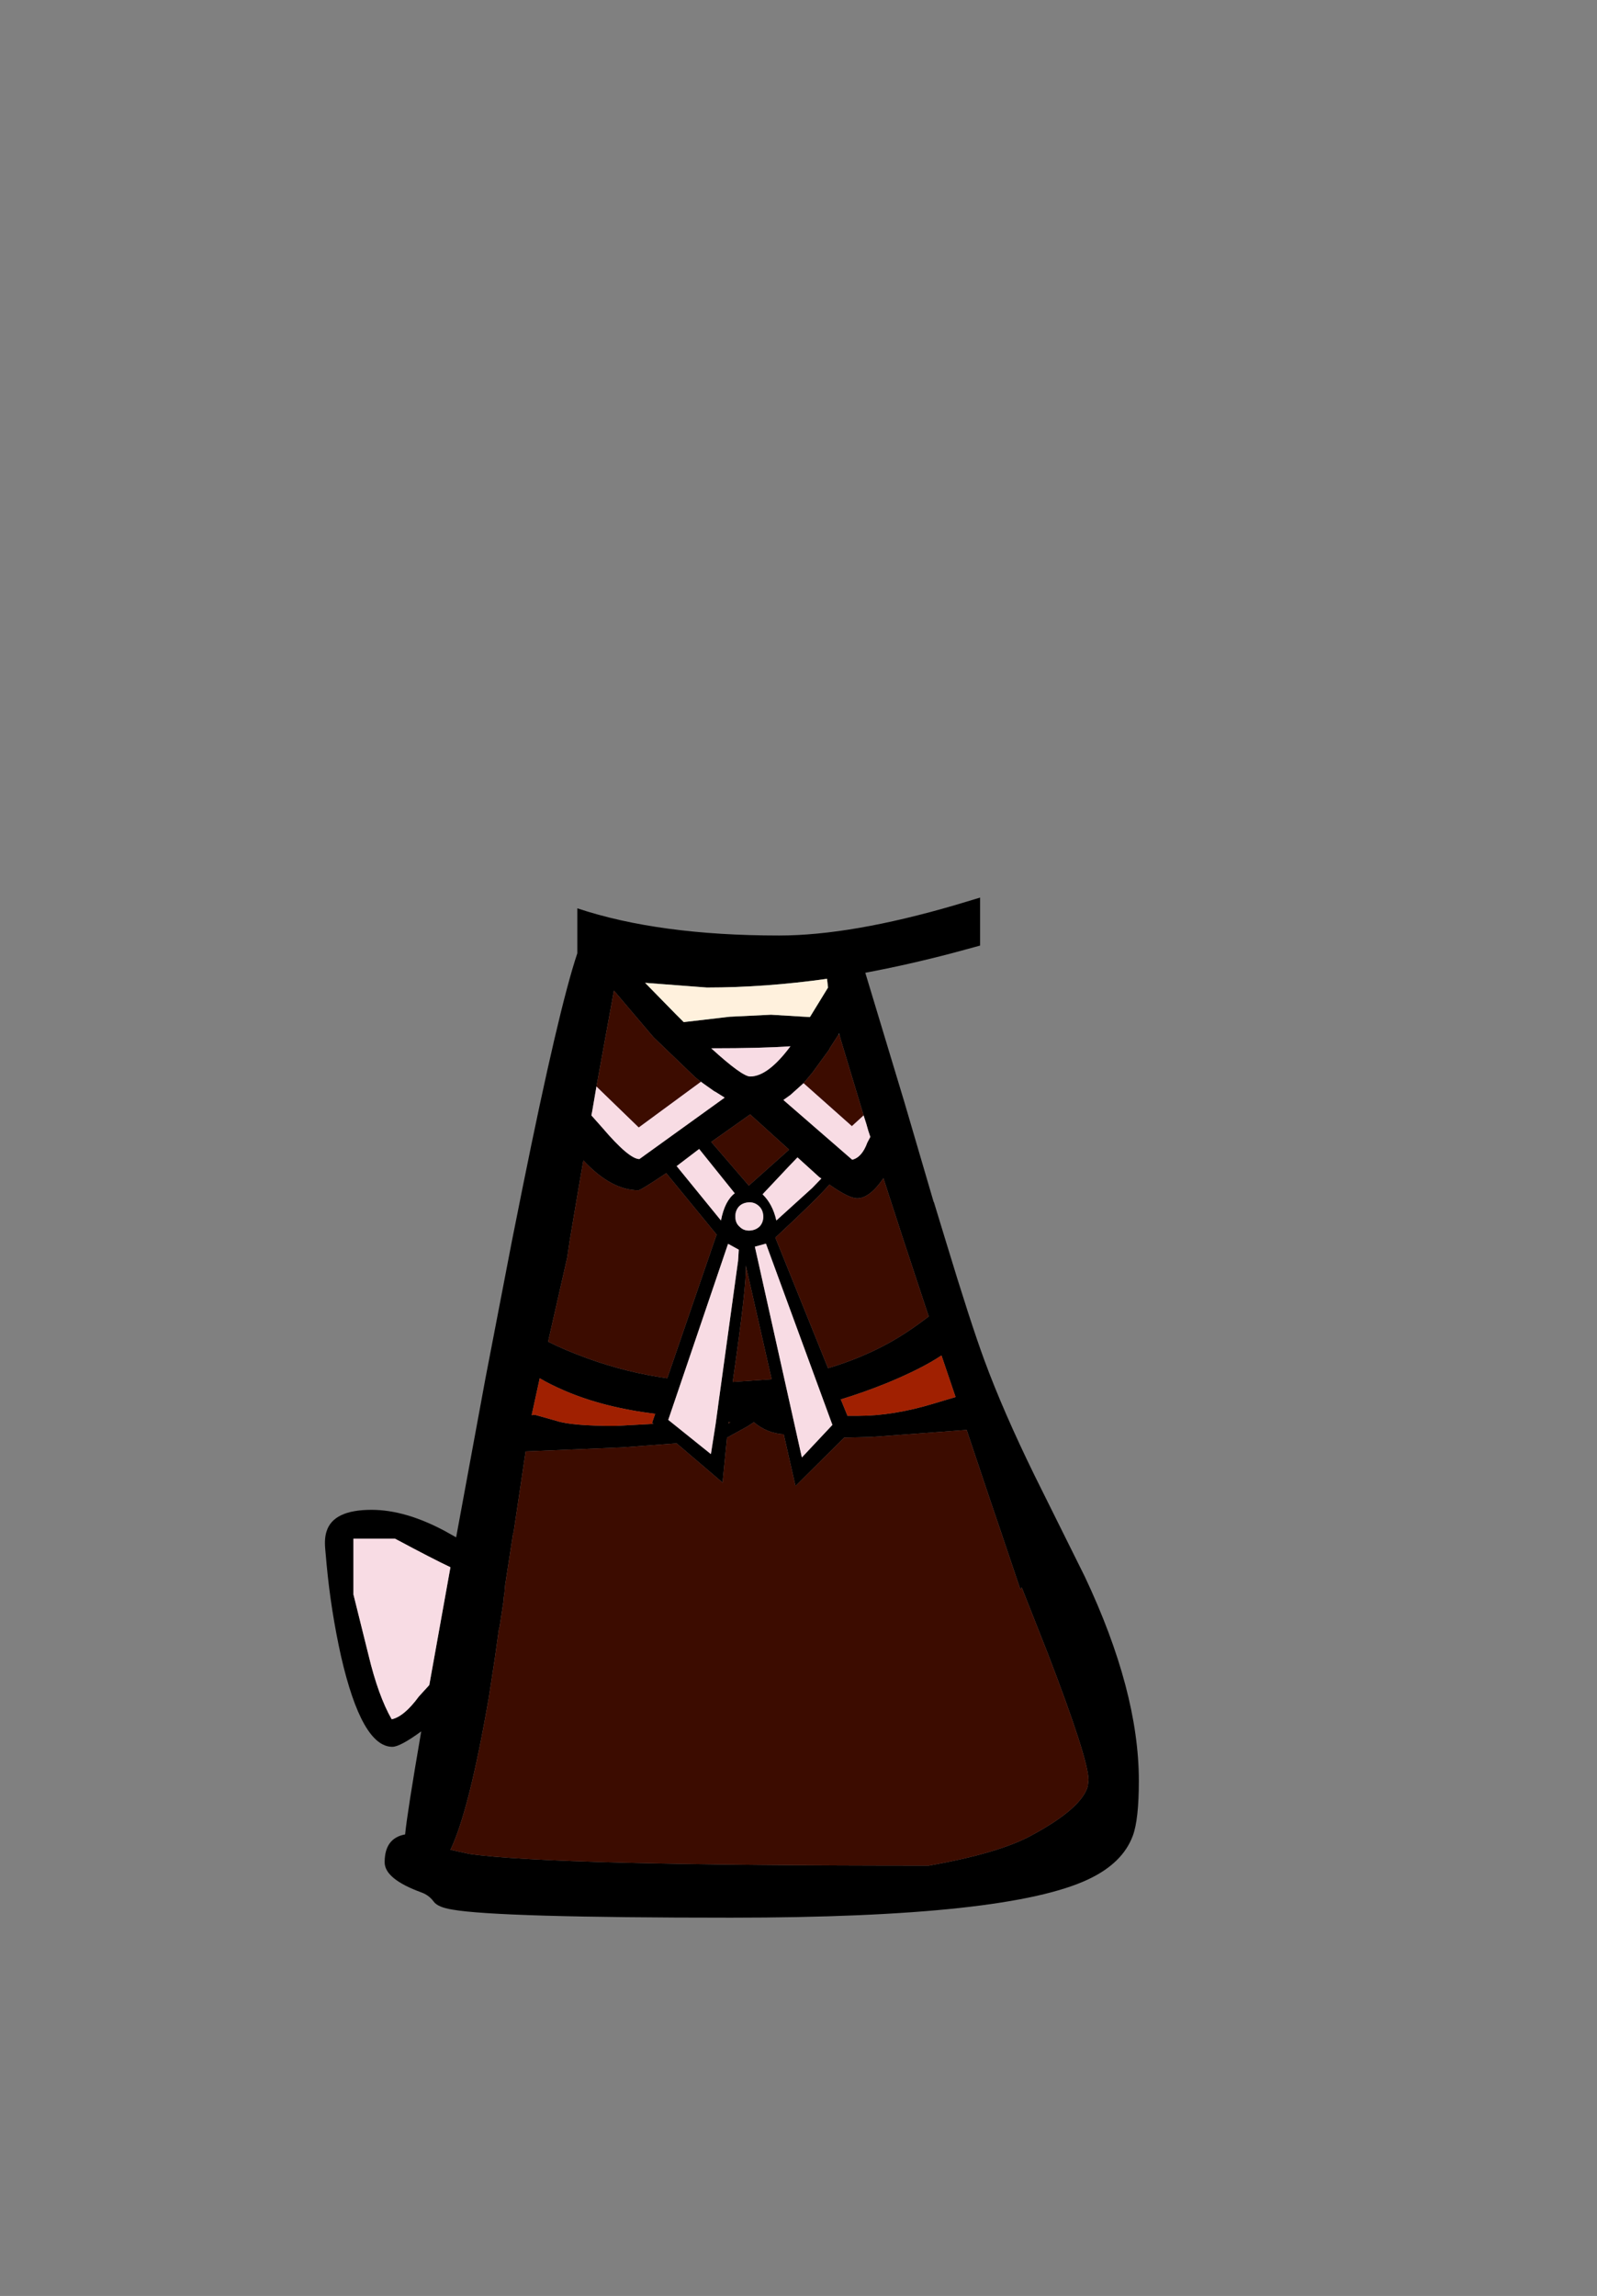 <?xml version="1.0" encoding="UTF-8" standalone="no"?>
<svg xmlns:xlink="http://www.w3.org/1999/xlink" height="342.0px" width="237.9px" xmlns="http://www.w3.org/2000/svg">
  <rect width="100%" height="100%" fill="#808080" stroke="none"/>
  <g transform="matrix(1, 0, 0, 1, 118.05, 273.9)">
    <use height="151.95" transform="matrix(1.0, 0.0, 0.0, 1.0, -69.65, -140.2)" width="121.25" xlink:href="#shape0"/>
  </g>
  <defs>
    <g id="shape0" transform="matrix(1, 0, 0, 1, 69.65, 140.2)">
      <path d="M27.95 -140.2 L27.95 -133.05 23.9 -131.95 Q17.25 -130.2 10.85 -129.0 L16.65 -109.8 21.05 -94.8 21.05 -94.9 22.85 -89.0 Q26.55 -76.8 28.6 -71.25 31.4 -63.65 36.05 -54.15 L43.55 -39.05 Q51.6 -22.0 51.6 -8.65 51.6 -2.85 50.7 -0.45 49.2 3.6 44.15 6.0 32.15 11.75 -9.15 11.75 -43.85 11.75 -50.65 10.55 -52.85 10.2 -53.45 9.35 -54.15 8.4 -55.25 8.0 -60.75 6.0 -60.75 3.5 -60.75 -0.1 -57.7 -0.65 -57.4 -3.8 -55.3 -16.0 -58.45 -13.7 -59.6 -13.7 -64.15 -13.7 -67.25 -27.2 -68.75 -33.95 -69.4 -40.9 L-69.6 -43.15 Q-69.75 -44.75 -69.4 -45.8 -68.4 -49.0 -62.7 -49.0 -57.65 -49.0 -51.7 -45.8 L-50.1 -44.9 -45.75 -68.5 -41.8 -89.0 -40.2 -97.0 Q-34.85 -123.55 -32.05 -131.9 L-32.05 -138.6 Q-19.9 -134.55 -2.0 -134.55 8.75 -134.55 24.3 -139.1 L27.95 -140.2 M5.15 -128.1 Q-4.1 -126.8 -12.75 -126.8 L-21.95 -127.5 -17.4 -122.85 -16.2 -121.65 -9.35 -122.45 -3.2 -122.75 2.6 -122.4 5.3 -126.8 5.15 -128.1 M7.0 -119.75 L7.0 -119.9 6.95 -119.95 6.95 -120.0 6.9 -119.85 5.55 -117.75 5.5 -117.6 2.95 -114.1 1.65 -112.55 -0.3 -110.8 -1.35 -110.05 8.9 -101.15 Q10.35 -101.5 11.15 -103.7 L11.6 -104.55 11.3 -105.45 11.0 -106.5 10.6 -107.75 10.15 -109.25 7.45 -118.2 7.25 -118.85 7.0 -119.75 M4.0 -98.55 L0.75 -101.5 -0.5 -100.2 -4.45 -96.0 Q-2.95 -94.55 -2.4 -92.1 L2.95 -96.95 4.3 -98.35 4.0 -98.55 M14.0 -97.0 L13.55 -98.4 Q11.5 -95.4 9.65 -95.4 8.4 -95.4 5.5 -97.45 3.7 -95.35 -2.55 -89.55 L5.3 -70.1 Q10.2 -71.55 14.45 -73.9 17.15 -75.4 20.3 -77.8 L16.6 -89.0 14.0 -97.0 M1.4 -56.8 L5.95 -61.65 -3.95 -88.65 -5.6 -88.2 1.4 -56.8 M7.7 -59.75 L0.45 -52.55 -1.3 -60.25 Q-3.8 -60.4 -5.75 -62.05 L-6.75 -61.4 -9.75 -59.75 -10.4 -53.2 -10.4 -53.05 -17.25 -58.9 -25.4 -58.3 -39.75 -57.7 -41.55 -45.6 -41.6 -45.6 -42.8 -37.8 -42.8 -37.75 -42.9 -36.65 -43.05 -35.65 -43.0 -35.7 -43.65 -31.45 -43.7 -31.5 -43.7 -31.45 -44.35 -26.8 -45.25 -20.95 Q-48.15 -4.2 -50.95 1.65 L-50.9 1.65 -48.15 2.25 Q-36.05 4.0 20.3 4.0 30.75 2.15 35.6 -0.5 43.1 -4.55 44.0 -7.85 L44.0 -7.9 44.1 -8.75 Q44.1 -11.85 38.0 -27.7 L34.15 -37.45 33.95 -37.15 31.1 -45.6 29.15 -51.35 25.95 -60.9 11.75 -59.85 7.7 -59.75 M7.2 -65.45 L8.2 -63.0 9.8 -63.0 Q15.0 -63.0 20.95 -64.8 L24.3 -65.8 22.2 -72.0 Q19.3 -70.05 14.1 -67.9 10.65 -66.5 7.2 -65.45 M-13.65 -112.75 L-14.45 -113.4 -20.7 -119.4 -26.6 -126.35 -26.85 -124.95 -29.2 -112.05 -29.8 -108.55 -29.95 -107.75 -28.35 -105.95 Q-24.35 -101.25 -22.8 -101.25 L-10.1 -110.4 -11.45 -111.25 -11.65 -111.35 -13.35 -112.55 -13.6 -112.75 -13.65 -112.75 M-0.3 -118.05 Q-4.45 -117.75 -12.1 -117.75 -7.5 -113.55 -6.3 -113.55 -3.65 -113.55 -0.3 -118.05 M-17.25 -100.2 L-10.65 -92.1 Q-10.1 -95.0 -8.6 -96.15 L-13.9 -102.75 -17.25 -100.2 M-0.5 -102.65 L-6.3 -107.9 -12.1 -103.8 -6.5 -97.3 -0.5 -102.65 M-9.6 -88.6 L-18.5 -62.4 -12.15 -57.3 -11.45 -61.75 -11.1 -64.3 -11.05 -64.7 -8.1 -86.1 -8.05 -86.85 -8.0 -87.75 -9.45 -88.55 -9.6 -88.6 M-6.5 -94.8 Q-7.45 -94.75 -8.0 -94.15 -8.55 -93.5 -8.5 -92.6 -8.5 -91.7 -7.85 -91.15 -7.25 -90.55 -6.35 -90.6 -5.45 -90.65 -4.85 -91.25 -4.3 -91.9 -4.35 -92.8 -4.4 -93.7 -5.0 -94.25 -5.65 -94.85 -6.5 -94.8 M-33.55 -86.6 L-36.4 -74.05 Q-33.95 -72.8 -30.5 -71.55 -24.7 -69.45 -18.65 -68.6 L-11.3 -90.0 -18.8 -99.15 Q-22.6 -96.6 -22.95 -96.6 -27.0 -96.6 -31.15 -101.05 L-31.85 -97.0 -33.2 -89.0 -33.55 -86.6 M-20.9 -62.0 L-20.45 -63.3 Q-28.15 -64.25 -33.95 -66.75 -36.15 -67.7 -37.65 -68.6 L-38.85 -63.1 -38.35 -63.15 -35.15 -62.25 Q-32.9 -61.5 -26.35 -61.5 L-20.85 -61.8 -20.7 -61.85 -20.9 -62.0 M-3.1 -68.45 L-6.95 -85.4 Q-6.8 -82.6 -8.9 -68.05 L-3.1 -68.45 M-9.5 -62.1 L-9.55 -61.85 -9.25 -62.05 -9.5 -62.1 M-59.2 -44.7 L-65.4 -44.7 -65.4 -36.4 -63.15 -27.35 Q-61.7 -21.3 -59.7 -17.8 -57.85 -18.2 -55.65 -21.2 L-54.1 -22.9 -50.95 -40.45 Q-53.6 -41.7 -59.2 -44.7" fill="#000000" fill-rule="evenodd" stroke="none"/>
      <path d="M5.15 -128.1 L5.3 -126.8 2.6 -122.4 -3.2 -122.75 -9.35 -122.45 -16.2 -121.65 -17.4 -122.85 -21.95 -127.5 -12.75 -126.8 Q-4.1 -126.8 5.15 -128.1" fill="#fff1dd" fill-rule="evenodd" stroke="none"/>
      <path d="M6.9 -119.85 L7.0 -119.75 7.25 -118.85 7.45 -118.2 10.15 -109.25 10.6 -107.75 8.85 -106.15 1.65 -112.55 2.95 -114.1 5.5 -117.6 5.55 -117.75 6.9 -119.85 M14.0 -97.0 L16.6 -89.0 20.3 -77.8 Q17.15 -75.4 14.45 -73.9 10.2 -71.55 5.3 -70.1 L-2.55 -89.55 Q3.7 -95.35 5.5 -97.45 8.4 -95.4 9.65 -95.4 11.5 -95.4 13.55 -98.4 L14.0 -97.0 M7.7 -59.75 L11.75 -59.85 25.95 -60.9 29.15 -51.35 31.1 -45.6 33.95 -37.15 34.15 -37.45 38.0 -27.7 Q44.1 -11.85 44.1 -8.75 L44.0 -7.9 44.0 -7.85 Q43.1 -4.55 35.6 -0.5 30.75 2.15 20.3 4.0 -36.05 4.0 -48.15 2.25 L-50.9 1.65 -50.95 1.65 Q-48.15 -4.2 -45.25 -20.95 L-44.35 -26.8 -43.7 -31.45 -43.7 -31.5 -43.65 -31.45 -43.0 -35.7 -43.05 -35.65 -42.9 -36.65 -42.8 -37.75 -42.8 -37.8 -41.6 -45.6 -41.55 -45.6 -39.75 -57.7 -25.4 -58.3 -17.25 -58.9 -10.4 -53.05 -10.4 -53.2 -9.75 -59.75 -6.75 -61.4 -5.75 -62.05 Q-3.8 -60.4 -1.3 -60.25 L0.45 -52.55 7.7 -59.75 M-29.2 -112.05 L-26.85 -124.95 -26.6 -126.35 -20.7 -119.4 -14.45 -113.4 -13.65 -112.75 -22.9 -105.95 -29.2 -112.05 M-0.5 -102.65 L-6.5 -97.3 -12.1 -103.8 -6.3 -107.9 -0.5 -102.65 M-33.55 -86.6 L-33.2 -89.0 -31.85 -97.0 -31.15 -101.05 Q-27.0 -96.6 -22.95 -96.6 -22.6 -96.6 -18.8 -99.15 L-11.3 -90.0 -18.65 -68.6 Q-24.7 -69.45 -30.5 -71.55 -33.95 -72.8 -36.4 -74.05 L-33.55 -86.6 M-20.85 -61.8 L-20.9 -62.0 -20.7 -61.85 -20.85 -61.8 M-9.5 -62.1 L-9.25 -62.05 -9.55 -61.85 -9.5 -62.1 M-3.1 -68.45 L-8.9 -68.05 Q-6.8 -82.6 -6.95 -85.4 L-3.1 -68.45" fill="#3c0c00" fill-rule="evenodd" stroke="none"/>
      <path d="M10.6 -107.75 L11.0 -106.5 11.3 -105.45 11.6 -104.55 11.15 -103.7 Q10.35 -101.5 8.9 -101.15 L-1.35 -110.05 -0.3 -110.8 1.65 -112.55 8.85 -106.15 10.6 -107.75 M4.0 -98.55 L4.3 -98.35 2.95 -96.95 -2.4 -92.1 Q-2.95 -94.55 -4.45 -96.0 L-0.5 -100.2 0.75 -101.5 4.0 -98.55 M1.4 -56.8 L-5.6 -88.2 -3.95 -88.65 5.95 -61.65 1.4 -56.8 M-29.2 -112.05 L-22.9 -105.95 -13.65 -112.75 -13.6 -112.75 -13.35 -112.55 -11.65 -111.35 -11.45 -111.25 -10.1 -110.4 -22.8 -101.25 Q-24.35 -101.25 -28.35 -105.95 L-29.95 -107.75 -29.8 -108.55 -29.2 -112.05 M-17.25 -100.2 L-13.9 -102.75 -8.6 -96.15 Q-10.1 -95.0 -10.65 -92.1 L-17.25 -100.2 M-0.3 -118.05 Q-3.65 -113.55 -6.3 -113.55 -7.5 -113.55 -12.1 -117.75 -4.45 -117.75 -0.3 -118.05 M-6.5 -94.8 Q-5.65 -94.85 -5.0 -94.25 -4.4 -93.7 -4.35 -92.8 -4.3 -91.9 -4.85 -91.25 -5.45 -90.65 -6.35 -90.6 -7.25 -90.55 -7.85 -91.15 -8.5 -91.7 -8.5 -92.6 -8.55 -93.5 -8.0 -94.15 -7.45 -94.75 -6.5 -94.8 M-9.45 -88.55 L-8.0 -87.75 -8.05 -86.85 -8.1 -86.1 -11.05 -64.7 -11.1 -64.3 -11.45 -61.75 -12.15 -57.3 -18.5 -62.4 -9.6 -88.6 -9.45 -88.55 M-59.2 -44.7 Q-53.6 -41.7 -50.95 -40.45 L-54.1 -22.9 -55.65 -21.2 Q-57.85 -18.2 -59.7 -17.8 -61.7 -21.3 -63.15 -27.35 L-65.4 -36.4 -65.4 -44.7 -59.2 -44.7" fill="#f8dce4" fill-rule="evenodd" stroke="none"/>
      <path d="M7.2 -65.45 Q10.65 -66.5 14.1 -67.9 19.3 -70.05 22.2 -72.0 L24.3 -65.8 20.95 -64.8 Q15.0 -63.0 9.8 -63.0 L8.2 -63.0 7.2 -65.45 M-20.85 -61.8 L-26.35 -61.5 Q-32.9 -61.5 -35.15 -62.25 L-38.35 -63.15 -38.85 -63.1 -37.65 -68.6 Q-36.15 -67.7 -33.95 -66.75 -28.15 -64.25 -20.45 -63.3 L-20.9 -62.0 -20.85 -61.8" fill="#a02001" fill-rule="evenodd" stroke="none"/>
    </g>
  </defs>
</svg>
